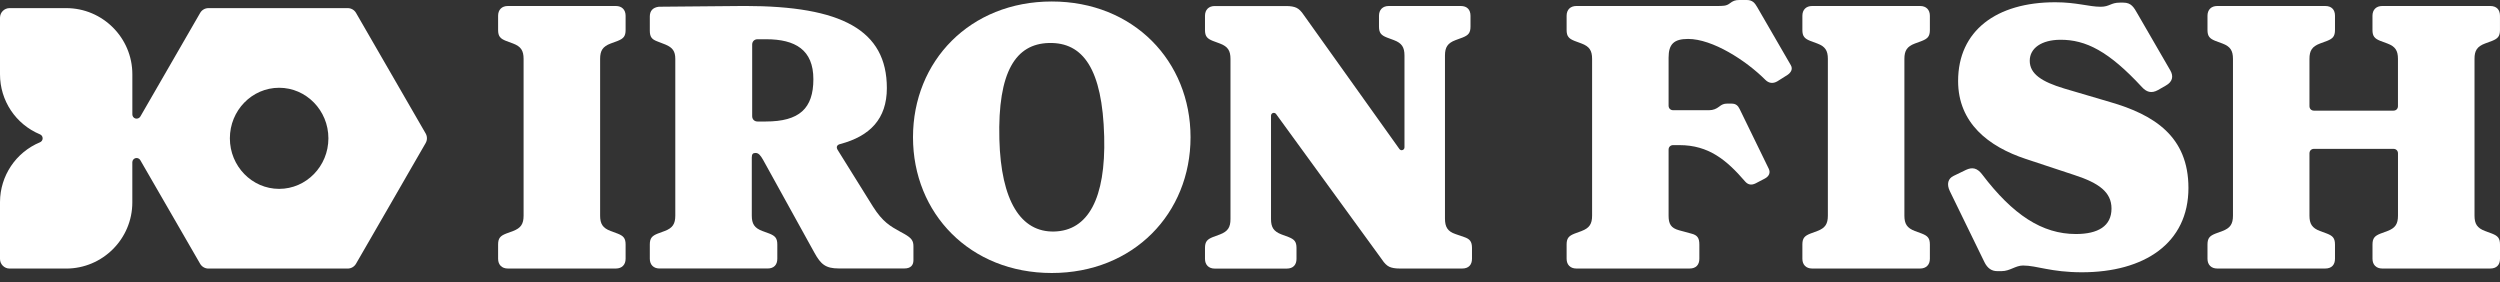 <svg width="186" height="21" viewBox="0 0 186 21" fill="none" xmlns="http://www.w3.org/2000/svg">
<rect x="0" y="0" width="186" height="21" fill="#333333" stroke="none"/>
<path d="M31.67 9.932L30.659 8.181L27.227 2.239L26.49 0.962C26.363 0.74 26.126 0.604 25.87 0.604H15.51C15.255 0.604 15.017 0.74 14.891 0.962L14.065 2.392L10.441 8.671C10.371 8.792 10.216 8.854 10.082 8.818C9.943 8.782 9.847 8.655 9.847 8.511V5.526C9.847 2.812 7.639 0.604 4.925 0.604H0.715C0.32 0.604 0 0.924 0 1.318V5.526C0 7.489 1.169 9.244 2.977 9.997C3.096 10.046 3.173 10.162 3.173 10.288V10.291C3.173 10.42 3.096 10.534 2.977 10.585C1.179 11.333 0.01 13.077 0 15.027C0 15.03 0 15.048 0 15.051V18.126V19.266C0 19.661 0.32 19.981 0.715 19.981H4.922C7.636 19.981 9.845 17.773 9.845 15.059V12.074C9.845 11.929 9.943 11.803 10.079 11.767C10.105 11.759 10.133 11.756 10.162 11.756C10.275 11.756 10.381 11.818 10.438 11.916L14.297 18.598L14.888 19.622C15.015 19.844 15.252 19.981 15.507 19.981H25.868C26.123 19.981 26.361 19.844 26.487 19.622L27.584 17.724L30.161 13.258L30.197 13.193L31.381 11.142L31.665 10.65C31.796 10.428 31.796 10.154 31.67 9.932ZM20.768 14.052C18.748 14.052 17.102 12.365 17.102 10.291C17.102 8.217 18.745 6.53 20.768 6.53C22.788 6.53 24.433 8.217 24.433 10.291C24.433 12.365 22.788 14.052 20.768 14.052Z" fill="white"/>
<path d="M78.251 0.111C72.168 0.111 67.927 4.548 67.927 10.211C67.927 15.876 72.168 20.311 78.251 20.311C84.335 20.311 88.576 15.874 88.576 10.211C88.576 4.548 84.335 0.111 78.251 0.111ZM78.435 17.225C75.953 17.29 74.472 14.953 74.353 10.361C74.222 5.304 75.587 3.263 78.035 3.199C80.581 3.132 82.02 5.131 82.152 10.157C82.273 14.78 80.947 17.161 78.435 17.225Z" fill="white"/>
<path d="M45.82 0.446H37.784C37.338 0.446 37.059 0.725 37.059 1.171V2.232C37.059 2.706 37.227 2.874 37.645 3.042L38.174 3.238C38.759 3.46 38.955 3.767 38.955 4.381V16.044C38.955 16.658 38.759 16.965 38.174 17.187L37.645 17.383C37.227 17.55 37.059 17.718 37.059 18.193V19.253C37.059 19.7 37.338 19.978 37.784 19.978H45.82C46.267 19.978 46.545 19.7 46.545 19.253V18.193C46.545 17.718 46.378 17.55 45.96 17.383L45.431 17.187C44.845 16.965 44.649 16.658 44.649 16.044V4.381C44.649 3.767 44.845 3.46 45.431 3.238L45.96 3.042C46.378 2.874 46.545 2.706 46.545 2.232V1.171C46.545 0.725 46.267 0.446 45.82 0.446Z" fill="white"/>
<path d="M67.295 17.411L66.988 17.244C66.234 16.826 65.677 16.519 64.95 15.373L62.326 11.16C62.187 10.936 62.269 10.771 62.522 10.714C64.725 10.129 65.982 8.844 65.982 6.555C65.982 2.234 62.612 0.444 55.412 0.444L49.017 0.501C48.571 0.557 48.346 0.808 48.346 1.226V2.286C48.346 2.761 48.514 2.928 48.875 3.068L49.517 3.318C50.046 3.542 50.242 3.821 50.242 4.378V16.041C50.242 16.655 50.046 16.962 49.461 17.184L48.932 17.38C48.514 17.548 48.346 17.716 48.346 18.19V19.251C48.346 19.697 48.625 19.976 49.071 19.976H57.107C57.582 19.976 57.832 19.697 57.832 19.251V18.19C57.832 17.716 57.664 17.548 57.246 17.38L56.715 17.184C56.129 16.962 55.933 16.655 55.933 16.041V11.715C55.933 11.465 56.016 11.38 56.212 11.38C56.436 11.38 56.576 11.547 56.769 11.883L60.592 18.802C61.067 19.666 61.428 19.973 62.406 19.973H67.29C67.764 19.973 67.96 19.723 67.96 19.359V18.356C67.966 17.914 67.826 17.718 67.295 17.411ZM56.97 9.04H56.356C56.127 9.04 55.962 8.875 55.962 8.645V3.315C55.962 3.086 56.127 2.92 56.356 2.92H57.001C59.171 2.92 60.515 3.707 60.515 5.89C60.515 8.07 59.475 9.04 56.97 9.04Z" fill="white"/>
<path d="M184.883 3.238L185.412 3.042C185.83 2.874 185.998 2.706 185.998 2.232V1.171C185.998 0.725 185.747 0.446 185.273 0.446H177.237C176.79 0.446 176.512 0.725 176.512 1.171V2.232C176.512 2.706 176.679 2.874 177.097 3.042L177.626 3.238C178.212 3.46 178.408 3.767 178.408 4.381V7.897C178.408 8.093 178.268 8.232 178.072 8.232H172.159C171.963 8.232 171.824 8.093 171.824 7.897V4.381C171.824 3.767 172.02 3.46 172.606 3.238L173.137 3.042C173.555 2.874 173.723 2.706 173.723 2.232V1.171C173.723 0.725 173.473 0.446 172.998 0.446H164.962C164.515 0.446 164.237 0.725 164.237 1.171V2.232C164.237 2.706 164.405 2.874 164.822 3.042L165.351 3.238C165.937 3.46 166.133 3.767 166.133 4.381V16.044C166.133 16.658 165.937 16.965 165.351 17.187L164.822 17.383C164.405 17.55 164.237 17.718 164.237 18.193V19.253C164.237 19.7 164.515 19.978 164.962 19.978H172.998C173.473 19.978 173.723 19.7 173.723 19.253V18.193C173.723 17.718 173.555 17.55 173.137 17.383L172.606 17.187C172.02 16.965 171.824 16.658 171.824 16.044V11.411C171.824 11.214 171.963 11.075 172.159 11.075H178.075C178.271 11.075 178.41 11.214 178.41 11.411V16.044C178.41 16.658 178.214 16.965 177.629 17.187L177.1 17.383C176.682 17.55 176.514 17.718 176.514 18.193V19.253C176.514 19.7 176.793 19.978 177.239 19.978H185.275C185.75 19.978 186 19.7 186 19.253V18.193C186 17.718 185.833 17.55 185.415 17.383L184.886 17.187C184.3 16.965 184.104 16.658 184.104 16.044V4.381C184.101 3.767 184.298 3.46 184.883 3.238Z" fill="white"/>
<path d="M156.985 7.59L153.58 6.586C151.905 6.083 151.013 5.498 151.013 4.522C151.013 3.573 151.905 2.969 153.273 2.959C155.192 2.944 156.902 3.823 159.356 6.475C159.691 6.839 160.052 6.978 160.555 6.7L161.141 6.364C161.644 6.086 161.719 5.67 161.476 5.247L159.038 1.035C158.757 0.537 158.564 0.196 157.978 0.196H157.71C157.039 0.196 156.956 0.503 156.286 0.503C155.422 0.503 154.493 0.168 152.909 0.168C148.528 0.168 145.683 2.288 145.683 6.027C145.683 9.151 147.943 10.91 150.734 11.831L154.361 13.031C156.146 13.616 157.096 14.287 157.096 15.515C157.096 16.826 156.092 17.411 154.446 17.411C151.936 17.411 149.759 15.987 147.47 12.974C147.107 12.499 146.746 12.417 146.271 12.639L145.35 13.085C144.932 13.281 144.813 13.701 145.071 14.228L147.641 19.501C147.873 19.976 148.198 20.172 148.59 20.172H148.923C149.537 20.172 149.955 19.754 150.515 19.754C151.547 19.754 152.579 20.257 154.895 20.257C159.526 20.257 162.82 18.108 162.82 13.98C162.818 10.157 160.277 8.539 156.985 7.59Z" fill="white"/>
<path d="M142.858 0.446H134.822C134.375 0.446 134.097 0.725 134.097 1.171V2.232C134.097 2.706 134.264 2.874 134.682 3.042L135.211 3.238C135.797 3.46 135.993 3.767 135.993 4.381V16.044C135.993 16.658 135.797 16.965 135.211 17.187L134.682 17.383C134.264 17.55 134.097 17.718 134.097 18.193V19.253C134.097 19.7 134.375 19.978 134.822 19.978H142.858C143.304 19.978 143.583 19.7 143.583 19.253V18.193C143.583 17.718 143.415 17.55 142.997 17.383L142.468 17.187C141.883 16.965 141.687 16.658 141.687 16.044V4.381C141.687 3.767 141.883 3.46 142.468 3.238L142.997 3.042C143.415 2.874 143.583 2.706 143.583 2.232V1.171C143.583 0.725 143.304 0.446 142.858 0.446Z" fill="white"/>
<path d="M130.737 0.531C130.552 0.209 130.374 0 129.956 0H129.401C129.094 0 128.924 0.072 128.692 0.253C128.439 0.446 128.22 0.446 127.673 0.446H117.281C116.835 0.446 116.556 0.725 116.556 1.171V2.232C116.556 2.706 116.724 2.874 117.142 3.042L117.671 3.238C118.256 3.46 118.452 3.767 118.452 4.381V16.044C118.452 16.658 118.256 16.965 117.671 17.187L117.142 17.383C116.724 17.55 116.556 17.718 116.556 18.193V19.253C116.556 19.7 116.835 19.978 117.281 19.978H125.707C126.181 19.978 126.432 19.7 126.432 19.253V18.193C126.432 17.718 126.292 17.496 125.846 17.383L124.925 17.133C124.311 16.965 124.143 16.658 124.143 16.044V11.132C124.143 10.936 124.283 10.797 124.479 10.797H124.953C127.131 10.797 128.47 11.914 129.837 13.503C130.033 13.727 130.283 13.81 130.619 13.642L131.315 13.278C131.622 13.111 131.736 12.842 131.594 12.553L129.432 8.116C129.308 7.863 129.153 7.709 128.834 7.709H128.49C128.256 7.709 128.106 7.773 127.892 7.943C127.698 8.093 127.464 8.199 127.164 8.199H124.479C124.283 8.199 124.143 8.059 124.143 7.863V4.293C124.143 3.289 124.533 2.897 125.593 2.897C127.407 2.897 129.891 4.489 131.341 5.939C131.591 6.189 131.898 6.246 132.234 6.05L132.987 5.575C133.237 5.407 133.408 5.144 133.237 4.85L130.737 0.531Z" fill="white"/>
<path d="M108.93 17.636L108.288 17.414C107.702 17.218 107.506 16.882 107.506 16.268V4.13C107.506 3.516 107.702 3.209 108.288 2.987L108.819 2.791C109.237 2.624 109.405 2.456 109.405 1.981V1.171C109.405 0.725 109.155 0.446 108.68 0.446H103.322C102.876 0.446 102.597 0.725 102.597 1.171V1.981C102.597 2.456 102.765 2.624 103.183 2.791L103.711 2.987C104.297 3.209 104.493 3.516 104.493 4.13V10.967C104.493 11.083 104.4 11.176 104.284 11.176C104.22 11.176 104.163 11.145 104.124 11.098L97.001 1.117C96.823 0.846 96.643 0.668 96.457 0.58C96.271 0.493 96.016 0.449 95.691 0.449H90.376C89.93 0.449 89.651 0.727 89.651 1.174V2.234C89.651 2.709 89.819 2.876 90.237 3.044L90.766 3.24C91.352 3.462 91.548 3.769 91.548 4.383V16.297C91.548 16.911 91.352 17.218 90.766 17.442L90.237 17.638C89.819 17.806 89.651 17.974 89.651 18.448V19.258C89.651 19.705 89.93 19.983 90.376 19.983H95.735C96.209 19.983 96.46 19.705 96.46 19.258V18.448C96.46 17.974 96.292 17.806 95.874 17.638L95.345 17.442C94.759 17.218 94.563 16.911 94.563 16.297V8.604C94.563 8.488 94.656 8.395 94.772 8.395C94.837 8.395 94.896 8.426 94.932 8.472L102.819 19.31C102.994 19.581 103.177 19.759 103.363 19.847C103.549 19.934 103.804 19.978 104.129 19.978H108.791C109.266 19.978 109.516 19.7 109.516 19.253V18.443C109.516 17.968 109.348 17.775 108.93 17.636Z" fill="white"/>
</svg>
